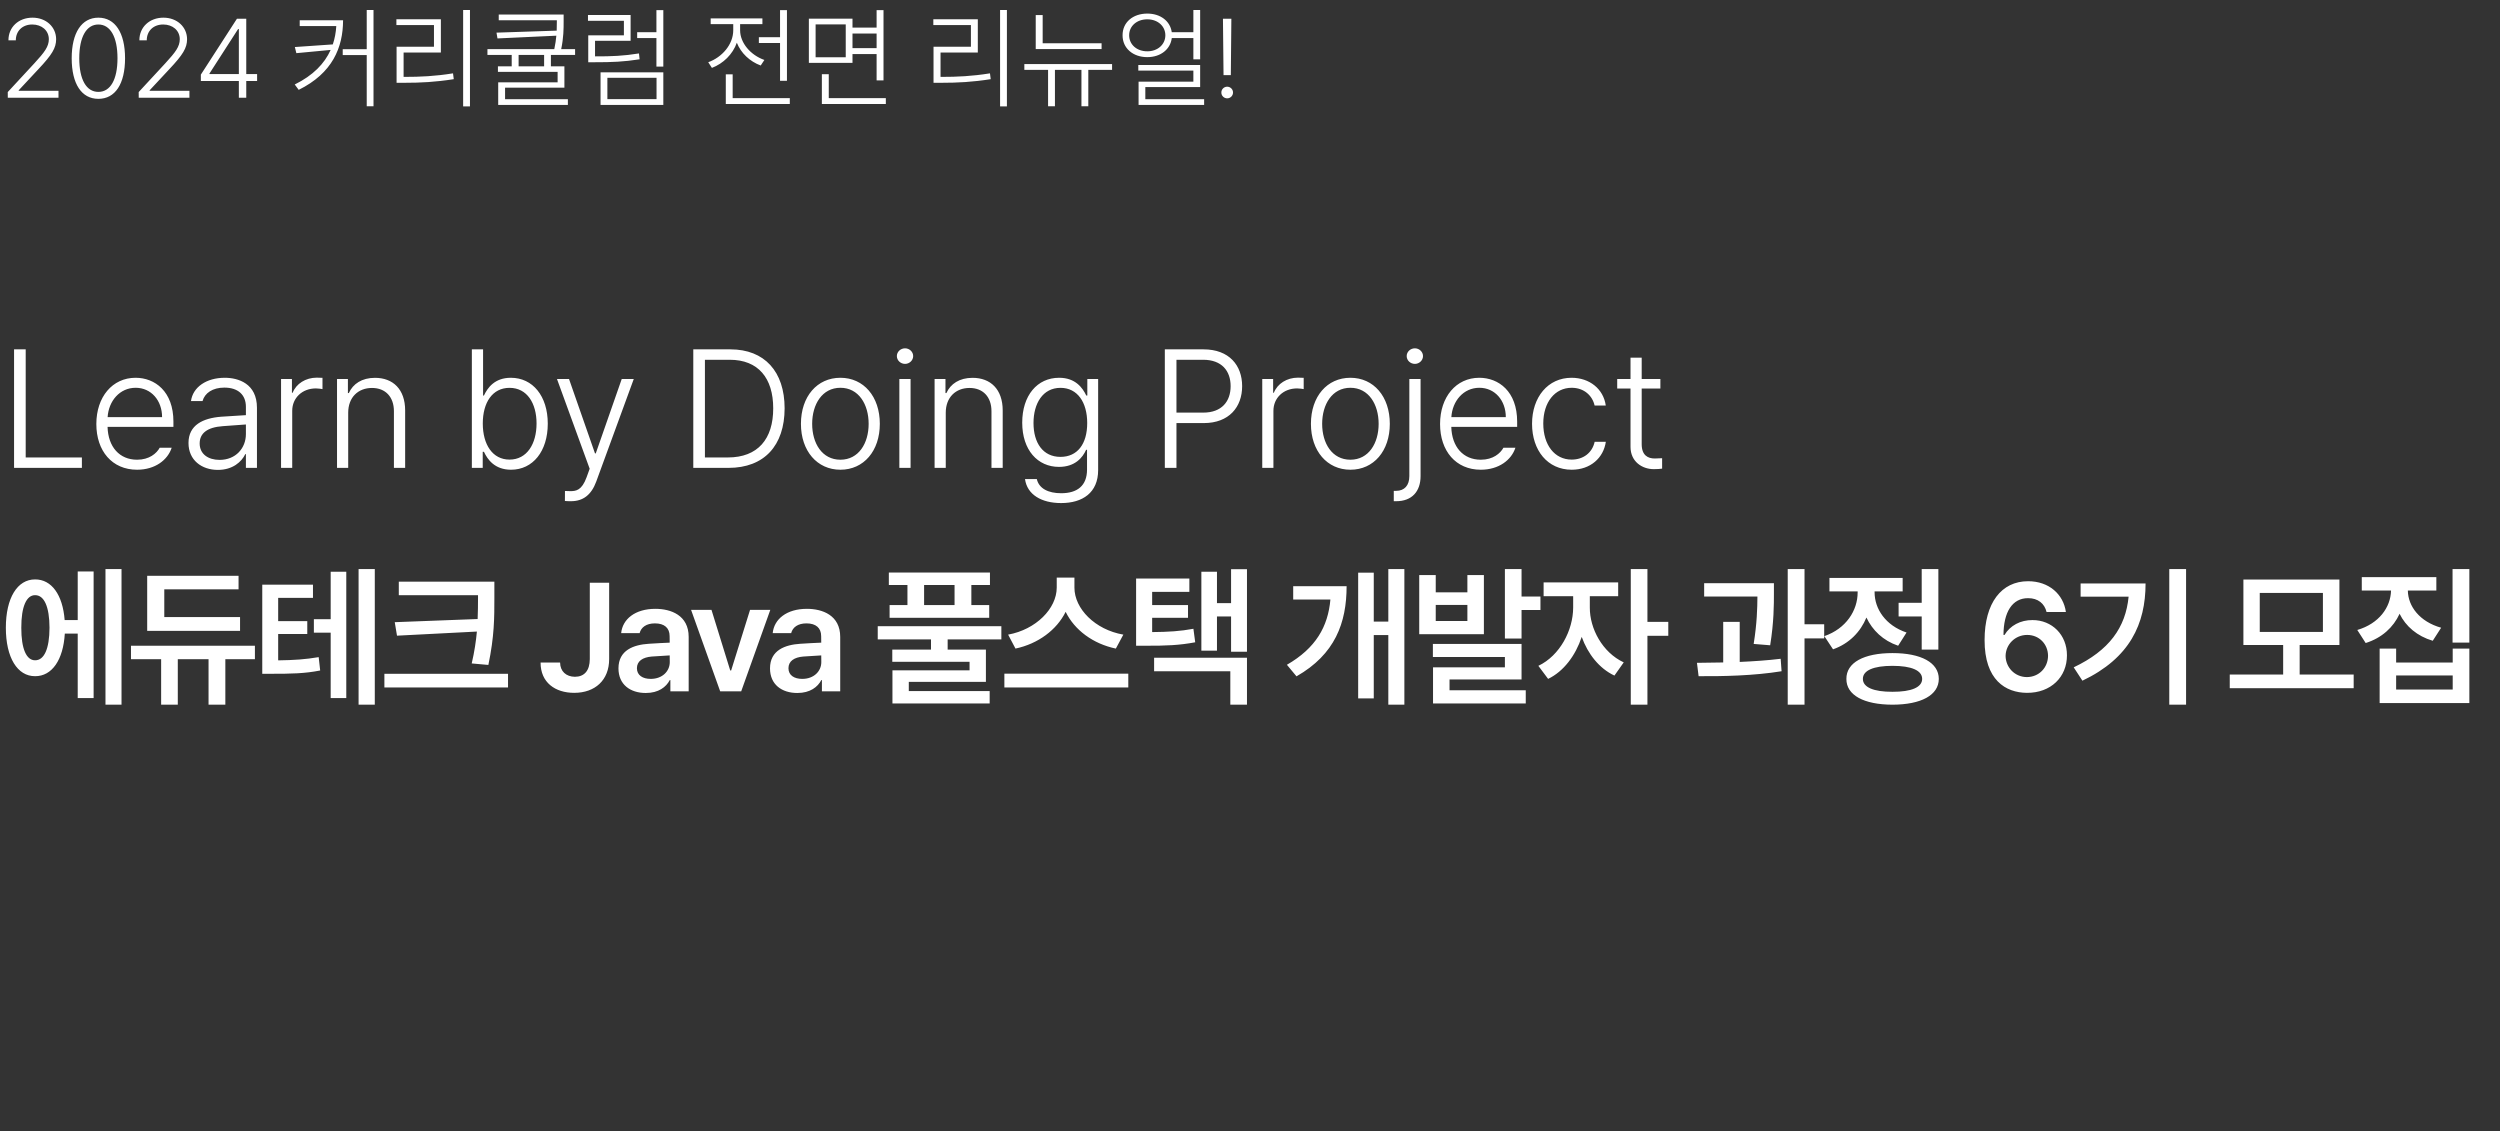 <svg width="358" height="162" viewBox="0 0 358 162" fill="none" xmlns="http://www.w3.org/2000/svg">
<rect x="0" y="0" width="358" height="162" fill="#333333" stroke="none"/>
<path d="M1.116 14L1.111 13.182L4.934 9.05C6.387 7.464 6.989 6.68 6.994 5.613C6.989 4.354 5.967 3.508 4.619 3.508C3.193 3.508 2.265 4.459 2.265 5.773H1.21C1.199 3.878 2.669 2.53 4.652 2.53C6.619 2.53 8.033 3.873 8.039 5.613C8.033 6.873 7.453 7.829 5.508 9.895L2.68 12.928V13.005H8.376V14H1.116ZM14.09 14.155C11.681 14.155 10.267 12.017 10.267 8.343C10.267 4.691 11.693 2.53 14.09 2.53C16.483 2.53 17.908 4.691 17.908 8.343C17.908 12.017 16.499 14.155 14.09 14.155ZM11.35 8.343C11.35 11.403 12.372 13.16 14.09 13.16C15.803 13.16 16.825 11.403 16.825 8.343C16.825 5.282 15.798 3.508 14.09 3.508C12.378 3.508 11.35 5.282 11.35 8.343ZM19.866 14L19.86 13.182L23.684 9.05C25.137 7.464 25.739 6.68 25.744 5.613C25.739 4.354 24.717 3.508 23.369 3.508C21.943 3.508 21.015 4.459 21.015 5.773H19.96C19.949 3.878 21.419 2.53 23.402 2.53C25.369 2.53 26.783 3.873 26.789 5.613C26.783 6.873 26.203 7.829 24.258 9.895L21.43 12.928V13.005H27.126V14H19.866ZM28.762 11.597V10.685L33.927 2.685H35.264V10.608H36.817V11.597H35.264V14H34.204V11.597H28.762ZM29.994 10.608H34.204V4.166H34.093L29.994 10.53V10.608ZM49.128 2.906C49.117 6.801 47.614 10.475 42.774 12.867L42.205 12.099C44.841 10.801 46.471 9.105 47.349 7.149L42.437 7.613L42.222 6.735L47.658 6.359C47.94 5.525 48.1 4.646 48.156 3.735H42.918V2.906H49.128ZM49.078 7.889V7.044H52.515V1.431H53.487V15.221H52.515V7.889H49.078ZM67.299 1.431V15.238H66.321V1.431H67.299ZM56.763 3.586V2.757H63.133V7.525H57.796V11.011H57.917C60.194 11.011 62.293 10.917 64.873 10.503L64.978 11.337C62.354 11.751 60.243 11.856 57.917 11.856H56.79V6.696H62.144V3.586H56.763ZM80.712 2.083V3.072C80.712 4.094 80.712 5.365 80.364 7.033H82.353V7.862H78.889V9.503H80.823V12.558H72.326V14.21H81.32V15.022H71.342V11.79H79.85V10.293H71.303V9.503H73.276V7.862H69.801V7.033H79.375C79.53 6.315 79.618 5.68 79.668 5.111L71.237 5.503L71.099 4.674L79.718 4.387C79.74 3.906 79.74 3.475 79.74 3.072V2.901H71.419V2.083H80.712ZM74.265 9.503H77.917V7.862H74.265V9.503ZM94.988 10.354V15.022H85.999V10.354H94.988ZM84.198 2.983V2.149H90.303V5.84H85.209V8.072H85.248C87.54 8.083 89.314 8.006 91.502 7.652L91.59 8.492C89.364 8.845 87.574 8.917 85.248 8.912H84.237V5.061H89.342V2.983H84.198ZM86.977 14.193H94.016V11.138H86.977V14.193ZM91.242 5.448V4.613H93.999V1.448H94.988V9.536H93.999V5.448H91.242ZM112.691 1.448V11.569H111.702V6.155H108.669V5.331H111.702V1.448H112.691ZM101.42 8.912C103.387 8.21 105.001 6.381 105.001 4.331V3.459H101.768V2.63H109.177V3.459H105.984V4.331C105.984 6.16 107.498 7.901 109.459 8.586L108.934 9.381C107.376 8.807 106.1 7.602 105.514 6.116C104.929 7.779 103.575 9.094 101.945 9.724L101.42 8.912ZM103.934 14.889V10.646H104.918V14.055H113.1V14.889H103.934ZM122.077 2.669V3.956H125.53V1.448H126.519V11.514H125.53V7.74H122.077V9.006H115.829V2.669H122.077ZM116.795 8.199H121.11V3.492H116.795V8.199ZM117.691 14.889V10.624H118.679V14.055H126.851V14.889H117.691ZM122.077 6.895H125.53V4.801H122.077V6.895ZM144.189 1.431V15.238H143.211V1.431H144.189ZM133.653 3.586V2.757H140.023V7.525H134.686V11.011H134.808C137.084 11.011 139.184 10.917 141.764 10.503L141.869 11.337C139.244 11.751 137.134 11.856 134.808 11.856H133.681V6.696H139.035V3.586H133.653ZM157.747 6.199V7.028H148.316V2.16H149.31V6.199H157.747ZM146.686 10.005V9.177H159.249V10.005H155.846V15.221H154.863V10.005H151.067V15.221H150.084V10.005H146.686ZM171.862 1.431V8.497H170.89V5.448H167.801C167.597 7.077 166.188 8.182 164.293 8.182C162.227 8.182 160.741 6.895 160.752 5.05C160.741 3.204 162.227 1.945 164.293 1.945C166.171 1.945 167.569 3.006 167.796 4.608H170.89V1.431H171.862ZM161.696 5.05C161.691 6.37 162.785 7.354 164.293 7.348C165.774 7.354 166.879 6.37 166.879 5.05C166.879 3.74 165.774 2.762 164.293 2.768C162.785 2.762 161.691 3.74 161.696 5.05ZM163.006 10.111V9.309H171.862V12.464H164.011V14.204H172.431V15.022H163.044V11.696H170.89V10.111H163.006ZM176.331 2.685L176.254 10.762H175.21L175.127 2.685H176.331ZM174.9 13.249C174.889 12.79 175.276 12.414 175.734 12.414C176.193 12.414 176.569 12.79 176.569 13.249C176.569 13.707 176.193 14.083 175.734 14.083C175.276 14.083 174.889 13.707 174.9 13.249Z" fill="white"/>
<path d="M2.014 67V50.028H3.68V65.508H11.726V67H2.014ZM19.63 67.265C16.05 67.265 13.796 64.58 13.796 60.718C13.796 56.848 16.091 54.097 19.414 54.097C22.174 54.097 24.834 56.044 24.834 60.37V61.124H15.403C15.478 63.992 17.11 65.832 19.63 65.832C21.387 65.832 22.423 64.928 22.87 64.116H24.586C24.014 65.873 22.207 67.265 19.63 67.265ZM15.412 59.732H23.21C23.21 57.354 21.652 55.53 19.423 55.53C17.135 55.53 15.553 57.437 15.412 59.732ZM26.992 63.437C26.992 60.851 29.089 59.873 31.675 59.674C32.545 59.608 34.642 59.475 35.213 59.45V58.257C35.213 56.55 34.111 55.505 32.122 55.505C30.448 55.505 29.321 56.285 29.006 57.428H27.349C27.622 55.431 29.561 54.097 32.188 54.097C34.103 54.097 36.796 54.909 36.796 58.398V67H35.213V65.036H35.122C34.6 66.13 33.324 67.29 31.202 67.29C28.874 67.29 26.992 65.889 26.992 63.437ZM28.592 63.503C28.592 65.011 29.802 65.856 31.443 65.856C33.763 65.856 35.213 64.174 35.213 62.16V60.785C34.592 60.826 32.553 60.983 31.915 61.025C29.677 61.182 28.592 62.044 28.592 63.503ZM40.247 67V54.271H41.805V56.235H41.913C42.418 54.942 43.777 54.08 45.36 54.08C45.609 54.08 45.981 54.097 46.18 54.105V55.721C46.039 55.696 45.642 55.621 45.236 55.621C43.28 55.621 41.846 56.981 41.846 58.829V67H40.247ZM49.862 59.102V67H48.262V54.271H49.82V56.285H49.953C50.55 54.967 51.818 54.105 53.699 54.105C56.268 54.105 58.017 55.738 58.017 58.779V67H56.409V58.887C56.409 56.84 55.199 55.555 53.268 55.555C51.295 55.555 49.862 56.889 49.862 59.102ZM67.569 67V50.028H69.176V56.641H69.3C69.806 55.555 70.817 54.097 73.154 54.097C76.295 54.097 78.441 56.724 78.441 60.669C78.441 64.63 76.303 67.265 73.179 67.265C70.85 67.265 69.814 65.807 69.3 64.696H69.126V67H67.569ZM69.135 60.644C69.135 63.66 70.535 65.815 72.963 65.815C75.466 65.815 76.834 63.553 76.834 60.644C76.834 57.76 75.483 55.539 72.963 55.539C70.519 55.539 69.135 57.635 69.135 60.644ZM81.765 71.773C81.433 71.773 81.102 71.765 80.894 71.74L80.903 70.307C81.06 70.315 81.417 70.332 81.674 70.332C82.494 70.332 83.314 70.216 83.994 68.359L84.441 67.124L79.759 54.271H81.483L85.204 64.928H85.312L89.033 54.271H90.756L85.378 68.972C84.682 70.854 83.513 71.773 81.765 71.773ZM104.318 67H99.279V50.028H104.6C109.473 50.028 112.357 53.202 112.357 58.472C112.348 63.809 109.44 67 104.318 67ZM100.945 65.508H104.227C108.536 65.508 110.732 62.856 110.724 58.472C110.724 54.138 108.578 51.519 104.5 51.519H100.945V65.508ZM120.346 67.265C117.015 67.265 114.694 64.58 114.694 60.693C114.694 56.773 117.015 54.097 120.346 54.097C123.677 54.097 125.99 56.782 125.99 60.693C125.99 64.58 123.686 67.265 120.346 67.265ZM116.302 60.693C116.302 63.486 117.727 65.832 120.346 65.832C122.956 65.832 124.39 63.486 124.39 60.693C124.39 57.901 122.956 55.53 120.346 55.53C117.735 55.53 116.302 57.901 116.302 60.693ZM128.787 67V54.271H130.394V67H128.787ZM128.43 50.989C128.43 50.376 128.961 49.879 129.607 49.879C130.229 49.879 130.767 50.376 130.767 50.989C130.767 51.611 130.229 52.108 129.607 52.108C128.961 52.108 128.43 51.611 128.43 50.989ZM135.432 59.102V67H133.833V54.271H135.391V56.285H135.523C136.12 54.967 137.388 54.105 139.269 54.105C141.838 54.105 143.587 55.738 143.587 58.779V67H141.979V58.887C141.979 56.84 140.769 55.555 138.838 55.555C136.866 55.555 135.432 56.889 135.432 59.102ZM151.959 72.039C149.141 72.039 147.086 70.837 146.779 68.599H148.47C148.777 69.959 150.119 70.63 151.959 70.63C154.263 70.63 155.663 69.561 155.663 67.24V64.414H155.531C155.033 65.525 153.956 66.859 151.644 66.859C148.594 66.859 146.382 64.448 146.382 60.528C146.382 56.641 148.52 54.097 151.669 54.097C154.022 54.097 155.033 55.555 155.556 56.641H155.705V54.271H157.254V67.323C157.254 70.564 155.009 72.039 151.959 72.039ZM147.998 60.577C147.998 63.437 149.365 65.425 151.859 65.425C154.279 65.425 155.688 63.594 155.688 60.577C155.688 57.635 154.312 55.539 151.859 55.539C149.34 55.539 147.998 57.76 147.998 60.577ZM166.803 67V50.028H172.347C176.01 50.028 177.875 52.315 177.875 55.298C177.875 58.282 176.01 60.586 172.372 60.586H168.469V67H166.803ZM168.469 59.086H172.306C174.958 59.086 176.226 57.478 176.226 55.298C176.226 53.111 174.958 51.519 172.289 51.519H168.469V59.086ZM180.755 67V54.271H182.313V56.235H182.42C182.926 54.942 184.285 54.08 185.868 54.08C186.116 54.08 186.489 54.097 186.688 54.105V55.721C186.547 55.696 186.15 55.621 185.743 55.621C183.788 55.621 182.354 56.981 182.354 58.829V67H180.755ZM193.377 67.265C190.046 67.265 187.725 64.58 187.725 60.693C187.725 56.773 190.046 54.097 193.377 54.097C196.709 54.097 199.021 56.782 199.021 60.693C199.021 64.58 196.717 67.265 193.377 67.265ZM189.333 60.693C189.333 63.486 190.758 65.832 193.377 65.832C195.988 65.832 197.421 63.486 197.421 60.693C197.421 57.901 195.988 55.53 193.377 55.53C190.767 55.53 189.333 57.901 189.333 60.693ZM201.818 54.271H203.426V68.177C203.426 70.398 202.158 71.773 199.945 71.773H199.589V70.29H199.92C201.122 70.29 201.818 69.511 201.818 68.177V54.271ZM201.437 50.989C201.437 50.376 201.967 49.879 202.614 49.879C203.235 49.879 203.774 50.376 203.774 50.989C203.774 51.611 203.235 52.108 202.614 52.108C201.967 52.108 201.437 51.611 201.437 50.989ZM212.052 67.265C208.472 67.265 206.217 64.58 206.217 60.718C206.217 56.848 208.513 54.097 211.836 54.097C214.596 54.097 217.256 56.044 217.256 60.37V61.124H207.825C207.9 63.992 209.532 65.832 212.052 65.832C213.809 65.832 214.845 64.928 215.292 64.116H217.008C216.436 65.873 214.629 67.265 212.052 67.265ZM207.834 59.732H215.632C215.632 57.354 214.074 55.53 211.845 55.53C209.557 55.53 207.974 57.437 207.834 59.732ZM225.066 67.265C221.61 67.265 219.389 64.489 219.389 60.693C219.389 56.856 221.677 54.097 225.041 54.097C227.619 54.097 229.616 55.696 229.947 58.075H228.348C228.041 56.682 226.856 55.53 225.066 55.53C222.655 55.53 220.997 57.602 220.997 60.644C220.997 63.71 222.613 65.815 225.066 65.815C226.715 65.815 228.008 64.854 228.356 63.262H229.956C229.624 65.575 227.751 67.265 225.066 67.265ZM237.767 54.271V55.638H235.09V63.611C235.09 65.21 235.985 65.657 236.963 65.657C237.269 65.657 237.75 65.624 238.015 65.616V67.108C237.75 67.149 237.352 67.182 236.814 67.182C235.156 67.182 233.49 66.105 233.49 63.992V55.638H231.584V54.271H233.49V51.221H235.09V54.271H237.767Z" fill="white"/>
<path d="M17.402 81.49V100.912H15.104V81.49H17.402ZM0.838 89.891C0.838 85.615 2.492 82.962 5.027 82.973C7.38 82.962 8.98 85.164 9.26 88.795H11.129V81.834H13.406V99.967H11.129V90.728H9.281C9.056 94.52 7.434 96.841 5.027 96.83C2.492 96.841 0.838 94.177 0.838 89.891ZM3.051 89.891C3.04 92.931 3.792 94.564 5.027 94.553C6.316 94.564 7.079 92.931 7.09 89.891C7.079 86.861 6.316 85.218 5.027 85.228C3.792 85.218 3.04 86.861 3.051 89.891ZM34.376 88.365V90.342H21.077V82.457H34.161V84.391H23.526V88.365H34.376ZM18.757 94.402V92.469H36.503V94.402H32.27V100.912H29.864V94.402H25.46V100.912H23.075V94.402H18.757ZM44.818 83.725V85.615H39.834V88.945H44.002V90.793H39.834V94.564C42.143 94.531 43.733 94.424 45.635 94.102L45.849 96.014C43.615 96.454 41.757 96.486 38.824 96.486H37.556V83.725H44.818ZM44.947 90.6V88.666H47.353V81.877H49.588V99.967H47.353V90.6H44.947ZM51.349 100.912V81.49H53.67V100.912H51.349ZM70.794 83.295V85.615C70.794 88.44 70.794 91.105 69.934 95.219L67.549 95.004C67.947 93.307 68.162 91.814 68.291 90.439L56.85 91.029L56.528 89.096L68.398 88.644C68.441 87.603 68.452 86.603 68.452 85.615V85.228H57.108V83.295H70.794ZM55.045 98.441V96.486H72.749V98.441H55.045ZM84.459 83.445H87.231V94.381C87.231 97.389 85.222 99.215 82.225 99.215C79.496 99.215 77.402 97.732 77.412 94.875H80.206C80.216 96.143 81.076 96.905 82.332 96.916C83.686 96.905 84.449 96.035 84.459 94.381V83.445ZM88.564 95.713C88.564 93.092 90.744 92.329 92.904 92.189C93.72 92.125 95.385 92.05 95.901 92.028L95.89 91.094C95.89 89.934 95.149 89.268 93.784 89.268C92.56 89.268 91.808 89.826 91.593 90.664H88.951C89.144 88.677 90.927 87.184 93.849 87.184C96.062 87.184 98.618 88.097 98.618 91.201V99H95.997V97.389H95.911C95.396 98.377 94.311 99.236 92.474 99.236C90.25 99.236 88.564 98.022 88.564 95.713ZM91.206 95.691C91.206 96.701 92.034 97.217 93.183 97.217C94.848 97.217 95.911 96.121 95.911 94.811L95.901 93.855C95.406 93.876 93.881 93.973 93.333 94.016C92.034 94.123 91.206 94.671 91.206 95.691ZM110.307 87.334L106.139 99H103.131L98.963 87.334H101.885L104.57 96.014H104.699L107.406 87.334H110.307ZM110.265 95.713C110.265 93.092 112.445 92.329 114.605 92.189C115.421 92.125 117.086 92.05 117.602 92.028L117.591 91.094C117.591 89.934 116.85 89.268 115.485 89.268C114.261 89.268 113.509 89.826 113.294 90.664H110.651C110.845 88.677 112.628 87.184 115.55 87.184C117.763 87.184 120.319 88.097 120.319 91.201V99H117.698V97.389H117.612C117.097 98.377 116.012 99.236 114.175 99.236C111.951 99.236 110.265 98.022 110.265 95.713ZM112.907 95.691C112.907 96.701 113.734 97.217 114.884 97.217C116.549 97.217 117.612 96.121 117.612 94.811L117.602 93.855C117.107 93.876 115.582 93.973 115.034 94.016C113.734 94.123 112.907 94.671 112.907 95.691ZM141.762 81.984V83.768H139.098V86.647H141.655V88.473H127.389V86.647H129.946V83.768H127.282V81.984H141.762ZM125.692 91.566V89.676H143.395V91.566H135.704V93.027H141.182V97.647H130.139V98.957H141.72V100.74H127.798V95.992H138.841V94.768H127.776V93.027H133.319V91.566H125.692ZM132.331 86.647H136.692V83.768H132.331V86.647ZM153.859 84.154C153.859 87.151 156.792 90.17 160.863 90.879L159.789 92.877C156.534 92.2 153.87 90.224 152.602 87.613C151.324 90.202 148.66 92.189 145.416 92.877L144.363 90.879C148.37 90.148 151.313 87.141 151.324 84.154V82.715H153.859V84.154ZM143.826 98.441V96.465H161.572V98.441H143.826ZM170.317 82.844V84.756H164.989V86.647H170.124V88.473H164.989V90.514C167.352 90.492 169.006 90.395 170.897 90.041L171.155 91.975C168.867 92.404 166.998 92.48 163.979 92.469H162.69V82.844H170.317ZM165.268 96.121V94.188H178.567V100.912H176.182V96.121H165.268ZM172.036 93.178V81.877H174.27V86.367H176.29V81.512H178.567V93.328H176.29V88.279H174.27V93.178H172.036ZM201.106 81.49V100.912H198.807V90.943H196.723V100.01H194.489V82.006H196.723V89.01H198.807V81.49H201.106ZM184.284 95.197C188.419 92.812 190.17 89.74 190.514 85.852H185.186V83.939H192.834C192.834 89.192 191.18 93.704 185.659 96.852L184.284 95.197ZM205.597 82.35V84.82H210.13V82.35H212.493V90.814H203.234V82.35H205.597ZM205.189 94.08V92.211H217.886V97.303H207.573V98.85H218.488V100.74H205.21V95.562H215.501V94.08H205.189ZM205.597 88.924H210.13V86.625H205.597V88.924ZM215.501 91.438V81.49H217.886V85.422H220.593V87.356H217.886V91.438H215.501ZM227.662 87.012C227.651 90.009 229.456 93.425 232.518 94.853L231.186 96.744C228.994 95.713 227.372 93.629 226.502 91.201C225.621 93.865 223.924 96.143 221.69 97.217L220.293 95.348C223.387 93.876 225.267 90.245 225.277 87.012V85.379H221.045V83.402H231.723V85.379H227.662V87.012ZM233.527 100.912V81.49H235.912V89.053H238.899V91.051H235.912V100.912H233.527ZM254.025 83.51V84.885C254.025 86.614 254.025 89.064 253.488 92.404L251.125 92.211C251.598 89.268 251.651 87.087 251.662 85.422H244.035V83.51H254.025ZM243.004 94.918C244.153 94.907 245.431 94.897 246.764 94.864V89.053H249.127V94.789C251.103 94.703 253.134 94.564 254.992 94.338L255.121 96.121C251.114 96.776 246.667 96.852 243.24 96.83L243.004 94.918ZM256.002 100.912V81.49H258.408V89.397H261.223V91.416H258.408V100.912H256.002ZM277.573 81.49V93.027H275.188V88.279H271.88V86.324H275.188V81.49H277.573ZM261.245 91.094C264.371 90.019 266.014 87.409 266.014 84.842V84.691H261.975V82.758H272.46V84.691H268.442V84.82C268.442 87.184 270.01 89.568 273.018 90.578L271.815 92.469C269.656 91.738 268.131 90.256 267.271 88.43C266.423 90.492 264.801 92.168 262.491 92.984L261.245 91.094ZM264.403 97.217C264.382 94.886 266.906 93.522 270.999 93.522C275.113 93.522 277.627 94.886 277.637 97.217C277.627 99.548 275.113 100.901 270.999 100.912C266.906 100.901 264.382 99.548 264.403 97.217ZM266.766 97.217C266.756 98.42 268.302 99.075 270.999 99.064C273.717 99.075 275.253 98.42 275.253 97.217C275.253 96.003 273.717 95.348 270.999 95.348C268.302 95.348 266.756 96.003 266.766 97.217ZM290.25 99.215C287.21 99.193 284.181 97.389 284.192 91.652C284.192 86.335 286.609 83.231 290.422 83.231C293.419 83.231 295.482 85.11 295.836 87.635H293.065C292.786 86.442 291.84 85.647 290.422 85.658C288.166 85.647 286.91 87.645 286.899 90.922H287.049C287.844 89.579 289.337 88.784 291.045 88.795C293.838 88.784 295.998 90.9 295.987 93.844C295.998 96.938 293.688 99.236 290.25 99.215ZM287.2 93.93C287.221 95.552 288.489 96.948 290.25 96.959C291.98 96.948 293.269 95.616 293.28 93.908C293.269 92.254 292.023 90.922 290.293 90.922C288.542 90.922 287.221 92.308 287.2 93.93ZM313.046 81.49V100.912H310.64V81.49H313.046ZM296.954 95.562C302.046 93.145 304.388 89.858 304.818 85.443H297.943V83.553H307.245C307.245 89.332 305 94.241 298.201 97.475L296.954 95.562ZM337.046 96.594V98.549H319.3V96.594H326.948V92.361H321.255V82.994H335.005V92.361H329.312V96.594H337.046ZM323.597 90.492H332.642V84.906H323.597V90.492ZM348.885 82.65V84.562H344.803C344.835 86.84 346.511 89.031 349.572 89.891L348.369 91.76C346.124 91.094 344.502 89.686 343.621 87.893C342.74 89.826 341.086 91.352 338.766 92.082L337.562 90.213C340.667 89.3 342.343 86.98 342.396 84.562H338.207V82.65H348.885ZM340.764 100.676V92.877H343.127V94.875H351.227V92.877H353.611V100.676H340.764ZM343.127 98.742H351.227V96.723H343.127V98.742ZM351.205 92.018V81.49H353.611V92.018H351.205Z" fill="white"/>
</svg>
